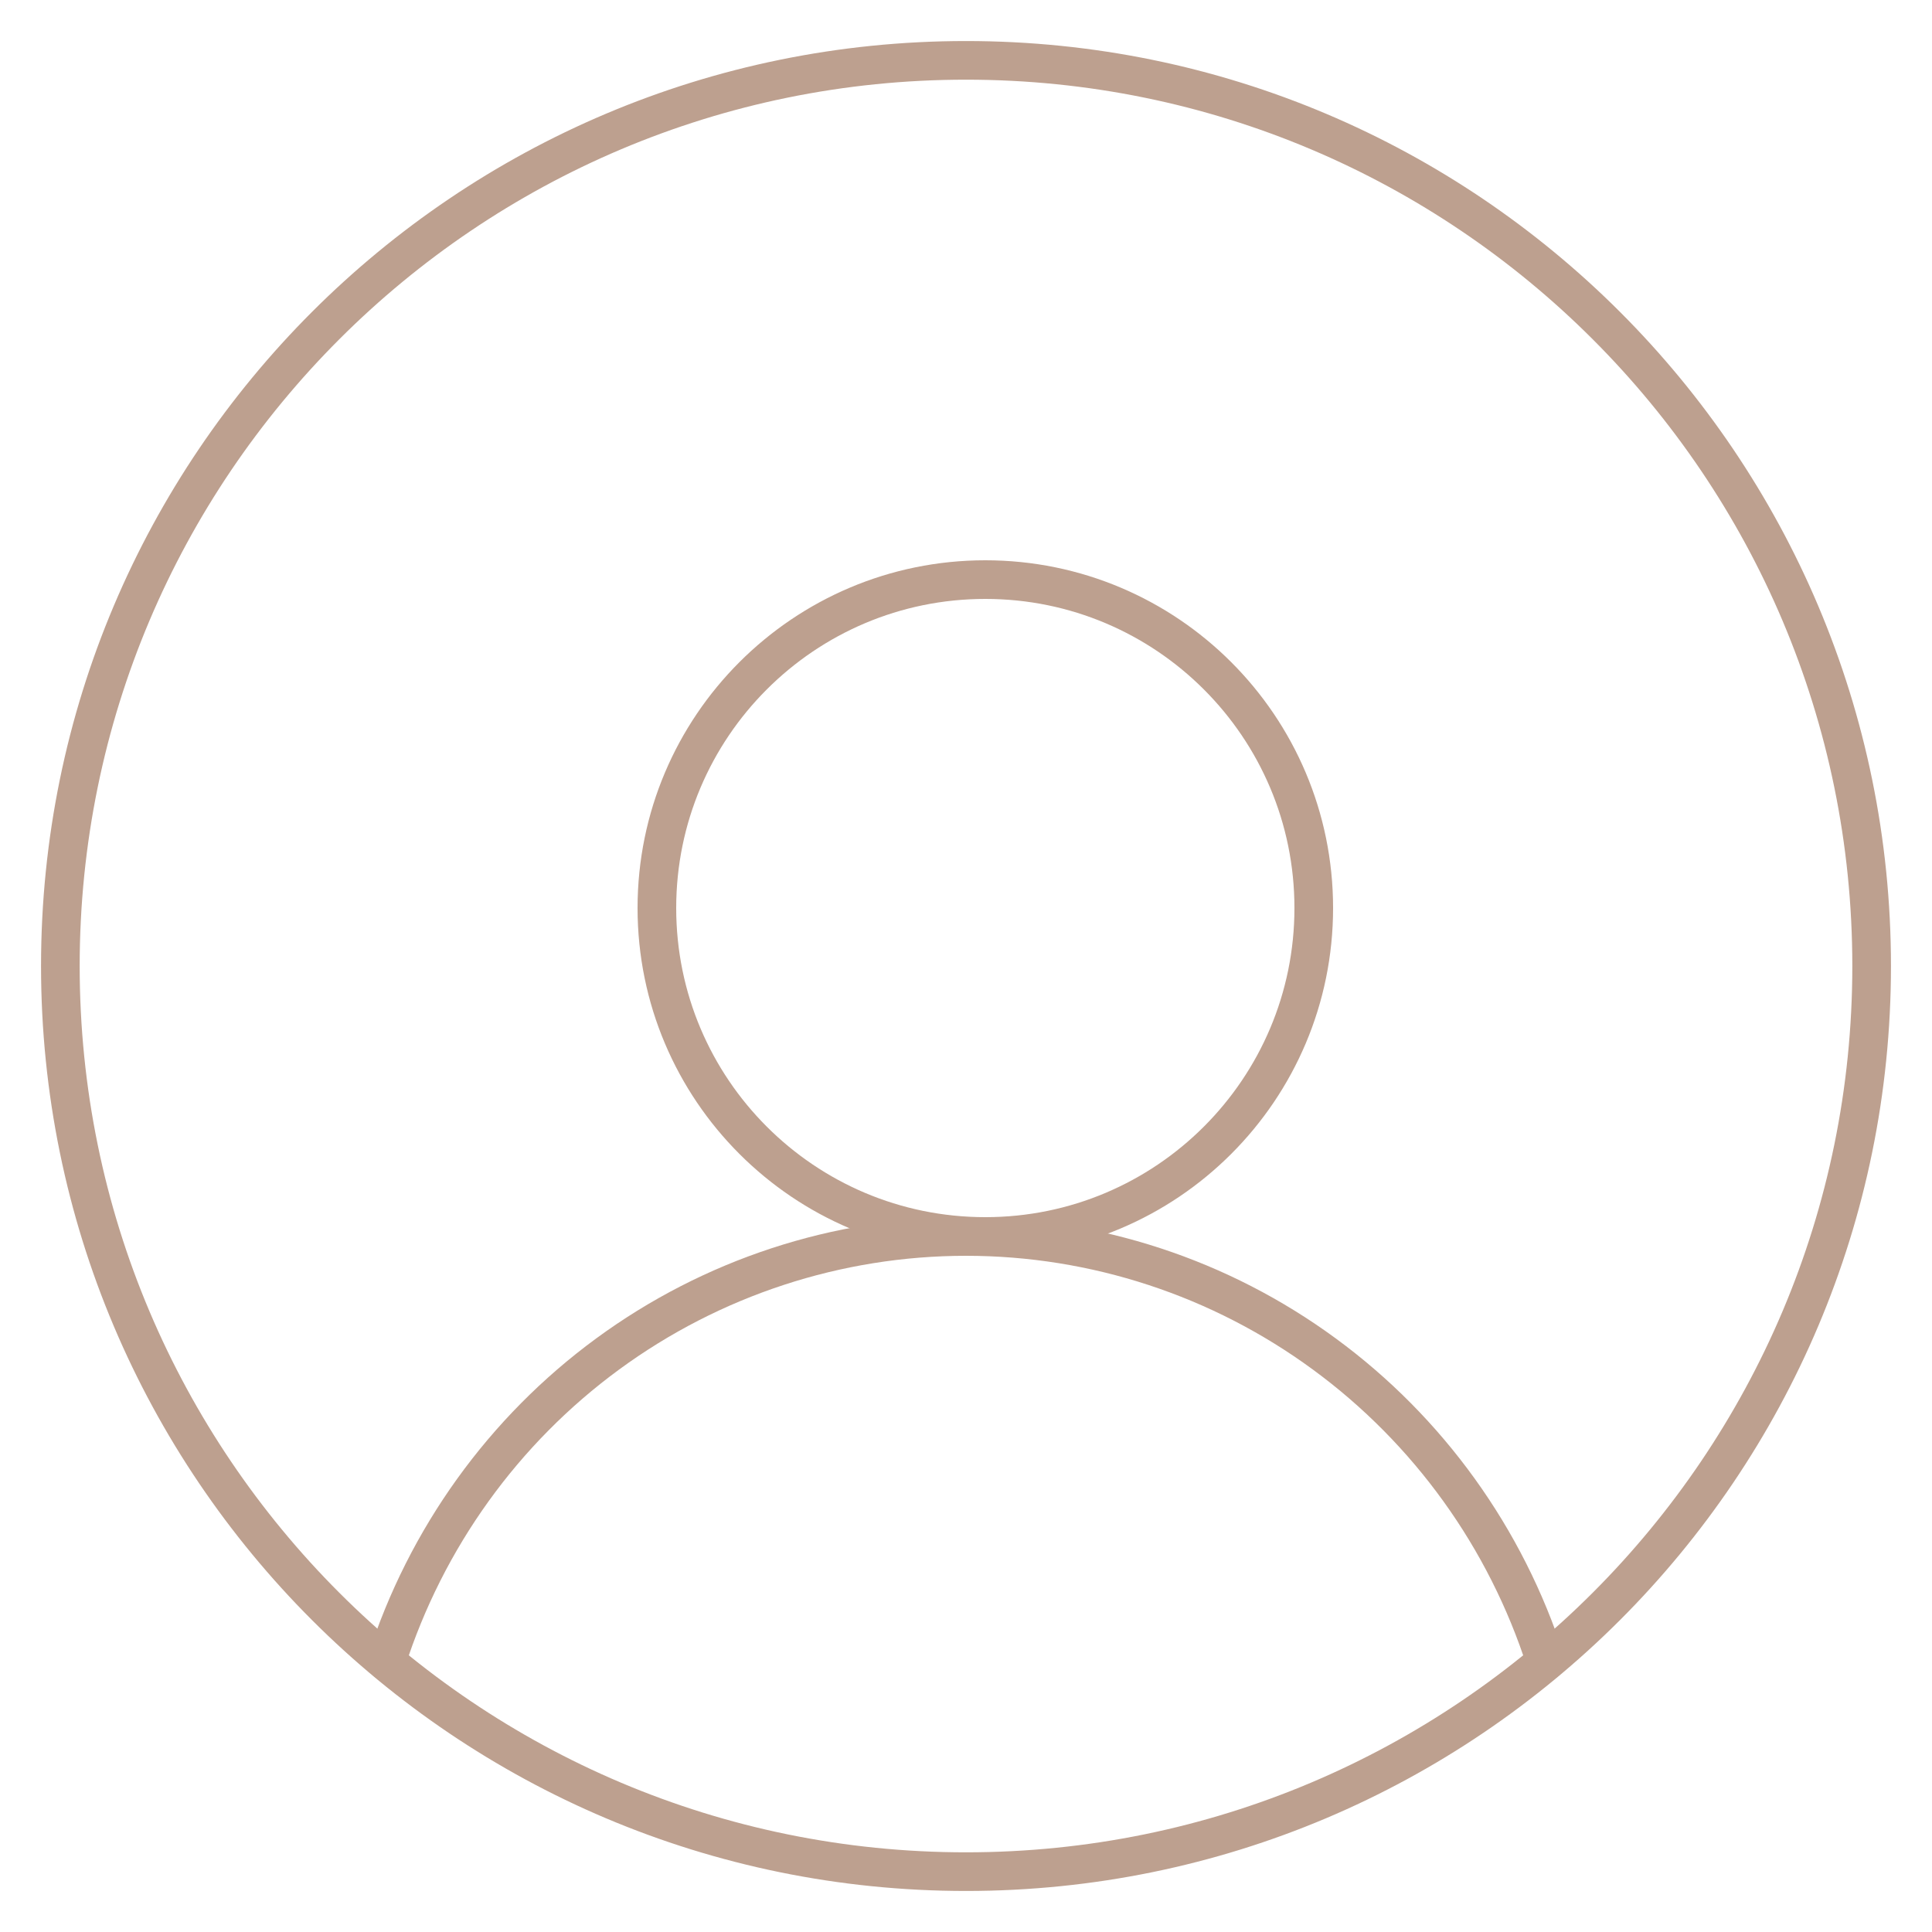<svg width="50" height="50" viewBox="0 0 50 50" fill="none" xmlns="http://www.w3.org/2000/svg">
  <path
    d="M25.5 32C30.194 32 34 28.194 34 23.5C34 18.806 30.194 15 25.5 15C20.806 15 17 18.806 17 23.5C17 28.194 20.806 32 25.5 32Z"
    stroke="#BDA08F" stroke-linecap="round" stroke-linejoin="round" />
  <path
    d="M10 43C11.027 39.803 13.031 37.017 15.726 35.041C18.421 33.065 21.668 32 25 32C28.332 32 31.579 33.064 34.273 35.041C36.968 37.017 38.973 39.803 40 42.999"
    stroke="#BDA08F" stroke-linecap="round" stroke-linejoin="round" />
  <path
    d="M25 48.438C37.944 48.438 48.438 37.944 48.438 25C48.438 12.056 37.944 1.562 25 1.562C12.056 1.562 1.562 12.056 1.562 25C1.562 37.944 12.056 48.438 25 48.438Z"
    stroke="#BDA08F" stroke-linecap="round" stroke-linejoin="round" />
</svg>